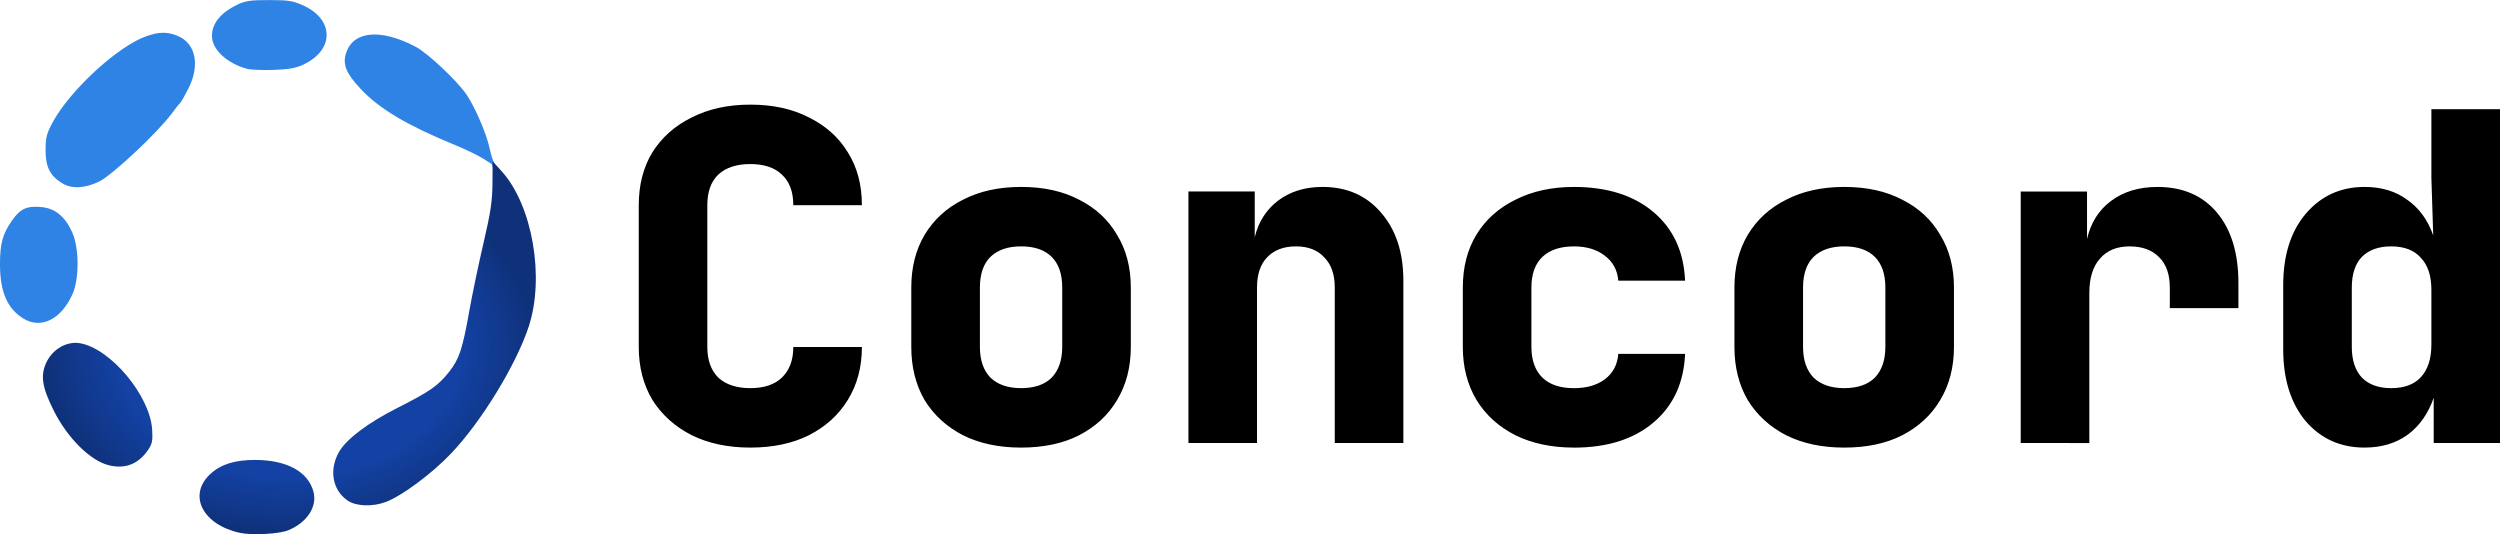 <?xml version="1.0" encoding="UTF-8" standalone="no"?>
<!-- Created with Inkscape (http://www.inkscape.org/) -->

<svg
   width="138.855mm"
   height="29.668mm"
   viewBox="0 0 138.855 29.668"
   version="1.1"
   id="svg1"
   xml:space="preserve"
   xmlns:xlink="http://www.w3.org/1999/xlink"
   xmlns="http://www.w3.org/2000/svg"
   xmlns:svg="http://www.w3.org/2000/svg"><defs
     id="defs1"><linearGradient
       id="linearGradient19"><stop
         style="stop-color:#1342a4;stop-opacity:1;"
         offset="0.697"
         id="stop19" /><stop
         style="stop-color:#0f317a;stop-opacity:1;"
         offset="1"
         id="stop20" /></linearGradient><radialGradient
       xlink:href="#linearGradient19"
       id="radialGradient20-8"
       cx="118.11"
       cy="-147.749"
       fx="118.11"
       fy="-147.749"
       r="30.762"
       gradientTransform="matrix(1,0,0,0.757,0,-35.97)"
       gradientUnits="userSpaceOnUse" /></defs><g
     id="layer1"
     transform="translate(135.14,202.337)"><path
       d="m -93.465,-177.477 q -1.854,0 -3.251,-0.686 -1.397,-0.711 -2.184,-1.956 -0.762,-1.27 -0.762,-2.946 v -7.874 q 0,-1.702 0.762,-2.946 0.787,-1.245 2.184,-1.93 1.397,-0.711 3.251,-0.711 1.88,0 3.251,0.711 1.397,0.686 2.159,1.93 0.787,1.245 0.787,2.946 h -3.81 q 0,-1.118 -0.635,-1.702 -0.61,-0.584 -1.753,-0.584 -1.143,0 -1.778,0.584 -0.61,0.584 -0.61,1.702 v 7.874 q 0,1.092 0.61,1.702 0.635,0.584 1.778,0.584 1.143,0 1.753,-0.584 0.635,-0.61 0.635,-1.702 h 3.81 q 0,1.676 -0.787,2.946 -0.762,1.245 -2.159,1.956 -1.372,0.686 -3.251,0.686 z m 15.037,0 q -1.854,0 -3.226,-0.686 -1.372,-0.711 -2.134,-1.956 -0.737,-1.27 -0.737,-2.946 v -3.302 q 0,-1.676 0.737,-2.921 0.762,-1.27 2.134,-1.956 1.372,-0.711 3.226,-0.711 1.88,0 3.226,0.711 1.372,0.686 2.108,1.956 0.762,1.245 0.762,2.921 v 3.302 q 0,1.676 -0.762,2.946 -0.737,1.245 -2.108,1.956 -1.346,0.686 -3.226,0.686 z m 0,-3.302 q 1.118,0 1.702,-0.584 0.584,-0.61 0.584,-1.702 v -3.302 q 0,-1.118 -0.584,-1.702 -0.584,-0.584 -1.702,-0.584 -1.092,0 -1.702,0.584 -0.584,0.584 -0.584,1.702 v 3.302 q 0,1.092 0.584,1.702 0.61,0.584 1.702,0.584 z m 9.296,3.048 v -13.97 h 3.683 v 2.54 q 0.305,-1.27 1.295,-2.032 1.016,-0.762 2.464,-0.762 2.032,0 3.251,1.422 1.245,1.422 1.245,3.785 v 9.017 h -3.81 v -8.636 q 0,-1.092 -0.584,-1.676 -0.559,-0.61 -1.575,-0.61 -1.016,0 -1.6,0.61 -0.559,0.584 -0.559,1.676 v 8.636 z m 21.412,0.254 q -1.854,0 -3.251,-0.686 -1.397,-0.711 -2.159,-1.956 -0.762,-1.27 -0.762,-2.946 v -3.302 q 0,-1.702 0.762,-2.946 0.762,-1.245 2.159,-1.93 1.397,-0.711 3.251,-0.711 2.769,0 4.42,1.397 1.651,1.397 1.753,3.81 h -3.708 q -0.076,-0.889 -0.762,-1.397 -0.66,-0.508 -1.702,-0.508 -1.143,0 -1.753,0.584 -0.61,0.584 -0.61,1.702 v 3.302 q 0,1.092 0.61,1.702 0.61,0.584 1.753,0.584 1.041,0 1.702,-0.483 0.686,-0.508 0.762,-1.422 h 3.708 q -0.102,2.413 -1.753,3.81 -1.651,1.397 -4.42,1.397 z m 15.011,0 q -1.854,0 -3.226,-0.686 -1.372,-0.711 -2.134,-1.956 -0.737,-1.27 -0.737,-2.946 v -3.302 q 0,-1.676 0.737,-2.921 0.762,-1.27 2.134,-1.956 1.372,-0.711 3.226,-0.711 1.88,0 3.226,0.711 1.372,0.686 2.108,1.956 0.762,1.245 0.762,2.921 v 3.302 q 0,1.676 -0.762,2.946 -0.737,1.245 -2.108,1.956 -1.346,0.686 -3.226,0.686 z m 0,-3.302 q 1.118,0 1.702,-0.584 0.584,-0.61 0.584,-1.702 v -3.302 q 0,-1.118 -0.584,-1.702 -0.584,-0.584 -1.702,-0.584 -1.092,0 -1.702,0.584 -0.584,0.584 -0.584,1.702 v 3.302 q 0,1.092 0.584,1.702 0.61,0.584 1.702,0.584 z m 9.804,3.048 v -13.97 h 3.683 v 2.642 q 0.305,-1.346 1.321,-2.108 1.041,-0.787 2.591,-0.787 2.108,0 3.302,1.422 1.194,1.422 1.194,3.912 v 1.397 h -3.81 v -1.143 q 0,-1.092 -0.584,-1.676 -0.584,-0.61 -1.651,-0.61 -1.067,0 -1.651,0.686 -0.584,0.66 -0.584,1.905 v 8.331 z m 19.101,0.254 q -2.007,0 -3.277,-1.473 -1.245,-1.499 -1.245,-3.988 v -3.556 q 0,-2.489 1.245,-3.962 1.27,-1.499 3.277,-1.499 1.397,0 2.362,0.711 0.991,0.686 1.448,1.981 l -0.102,-3.2 v -3.81 H 3.716 v 18.542 H 0.033 v -2.515 q -0.457,1.321 -1.448,2.057 -0.991,0.711 -2.388,0.711 z m 1.473,-3.302 q 1.092,0 1.651,-0.61 0.584,-0.635 0.584,-1.803 v -3.048 q 0,-1.168 -0.584,-1.778 -0.559,-0.635 -1.651,-0.635 -1.041,0 -1.626,0.584 -0.559,0.584 -0.559,1.702 v 3.302 q 0,1.092 0.559,1.702 0.584,0.584 1.626,0.584 z"
       id="text2240"
       style="font-weight:800;font-size:25.4px;line-height:1.25;font-family:'JetBrains Mono';-inkscape-font-specification:'JetBrains Mono, Ultra-Bold';stroke-width:0.265"
       aria-label="Concord" /><g
       id="g17-0-2"
       transform="matrix(0.445,0,0,0.445,-171.627,-117.274)"><path
         style="fill:#2f83e5;fill-opacity:1"
         d="m 143.371,-170.675 -1.123,-0.709 c -0.618,-0.39 -2.195,-1.149 -3.506,-1.687 -5.918,-2.429 -9.357,-4.471 -11.697,-6.946 -1.853,-1.96 -2.323,-3.111 -1.85,-4.537 0.916,-2.76 4.342,-3.055 8.705,-0.748 1.513,0.8 5.266,4.348 6.369,6.021 1.078,1.636 2.455,4.858 2.827,6.615 0.267,1.258 0.573,2.05 1.266,3.18 0.405,0.66 -0.466,0.708 -0.992,-1.189 z m -58.447,19.286 c -2.022,-1.233 -2.938,-3.357 -2.932,-6.801 0.004,-2.608 0.335,-3.789 1.538,-5.496 1.006,-1.428 1.846,-1.798 3.667,-1.617 1.705,0.169 2.936,1.192 3.82,3.175 0.874,1.961 0.88,5.814 0.012,7.718 -1.429,3.135 -3.907,4.361 -6.105,3.021 z m 4.84,-16.886 c -1.525,-0.93 -2.088,-2.045 -2.082,-4.126 0.004,-1.588 0.13,-2.084 0.881,-3.477 2.18,-4.042 8.22,-9.577 11.763,-10.78 1.572,-0.534 2.54,-0.54 3.816,-0.025 2.281,0.92 2.849,3.654 1.366,6.577 -0.452,0.891 -0.899,1.68 -0.994,1.753 -0.094,0.073 -0.588,0.695 -1.096,1.383 -1.75,2.368 -7.432,7.69 -9.046,8.472 -1.789,0.867 -3.423,0.946 -4.607,0.224 z m 23.048,-14.29 c -2.532,-0.703 -4.366,-2.428 -4.366,-4.108 0,-1.556 1.088,-2.892 3.175,-3.9 0.992,-0.479 1.654,-0.574 3.969,-0.572 2.408,0.003 2.976,0.093 4.262,0.677 3.859,1.752 3.882,5.534 0.045,7.356 -0.977,0.464 -1.835,0.619 -3.778,0.684 -1.382,0.046 -2.871,-0.016 -3.307,-0.137 z"
         id="path18-6-3" /><path
         style="fill:url(#radialGradient20-8);fill-opacity:1"
         d="m 111.98,-124.637 c -4.688,-0.999 -6.58,-4.697 -3.754,-7.336 1.315,-1.228 3.085,-1.784 5.644,-1.773 3.924,0.017 6.553,1.445 7.24,3.936 0.516,1.87 -0.759,3.847 -3.115,4.832 -1.134,0.474 -4.498,0.664 -6.015,0.341 z m 13.4,-4.041 c -1.915,-1.307 -2.354,-3.896 -1.039,-6.125 0.94,-1.593 3.619,-3.599 7.28,-5.452 4.057,-2.053 5.054,-2.75 6.443,-4.507 1.251,-1.583 1.667,-2.846 2.52,-7.662 0.348,-1.965 1.133,-5.715 1.743,-8.334 0.907,-3.887 1.115,-5.268 1.133,-7.512 l 0.022,-2.75 1.132,1.25 c 3.833,4.233 5.396,13.244 3.365,19.393 -1.586,4.802 -5.934,11.899 -9.711,15.85 -2.383,2.493 -6.033,5.21 -8.065,6.004 -1.655,0.646 -3.749,0.58 -4.823,-0.154 z m -29.835,-4.413 c -2.288,-0.577 -5.117,-3.383 -6.821,-6.765 -1.522,-3.02 -1.733,-4.536 -0.866,-6.218 0.796,-1.545 2.487,-2.488 4.038,-2.253 3.825,0.581 8.825,6.526 9.089,10.805 0.085,1.38 0.004,1.774 -0.518,2.536 -1.216,1.773 -2.874,2.411 -4.922,1.895 z"
         id="path17-2-7" /></g></g></svg>
